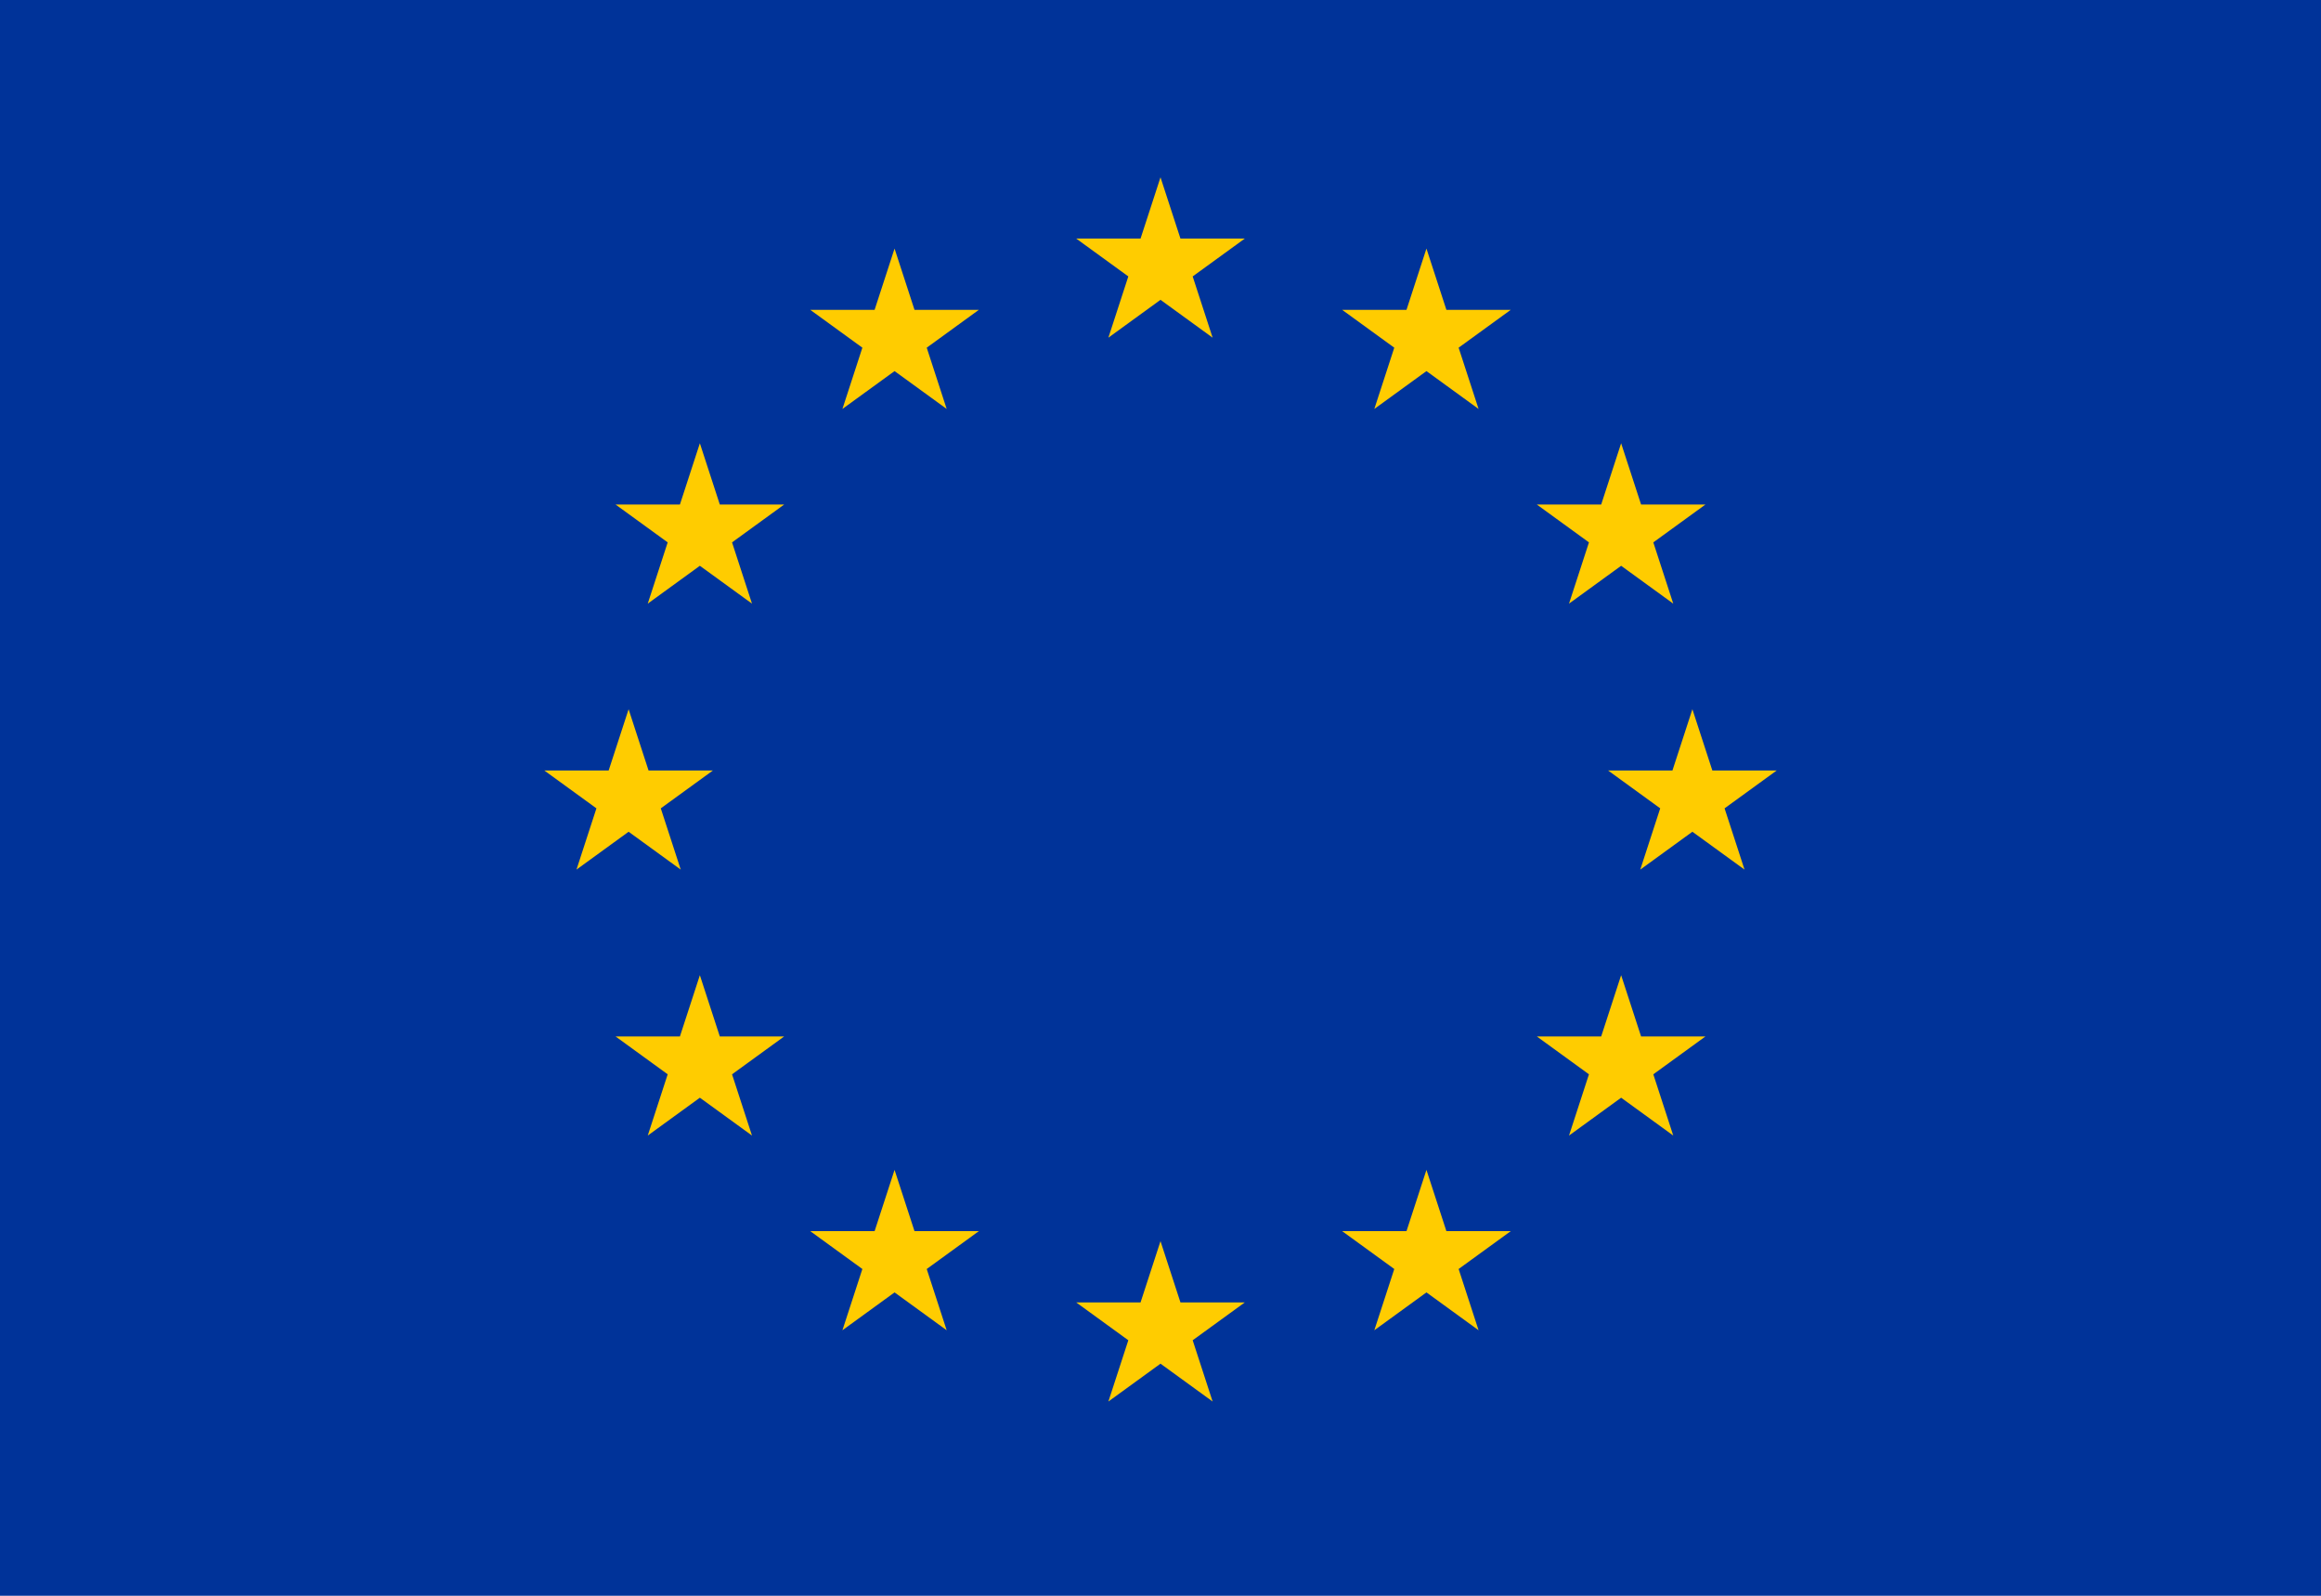 <?xml version="1.0"?>
<svg xmlns="http://www.w3.org/2000/svg" xmlns:xlink="http://www.w3.org/1999/xlink" version="1.1" width="576" height="396" viewBox="0 0 576 396">
<!-- Generated by Kreative Vexillo v1.0 -->
<style>
.blue{fill:rgb(0,51,153);}
.gold{fill:rgb(255,204,0);}
</style>
<defs>
<path id="star" d="M 0.0 -1.0 L 0.225 -0.309 L 0.951 -0.309 L 0.363 0.118 L 0.588 0.809 L 0.0 0.382 L -0.588 0.809 L -0.363 0.118 L -0.951 -0.309 L -0.225 -0.309 Z"/>
</defs>
<g>
<rect x="0" y="0" width="576" height="396" class="blue"/>
<use xlink:href="#star" transform="translate(420 198) scale(22 22) rotate(0)" class="gold"/>
<use xlink:href="#star" transform="translate(402.315 132) scale(22 22) rotate(0)" class="gold"/>
<use xlink:href="#star" transform="translate(354 83.685) scale(22 22) rotate(0)" class="gold"/>
<use xlink:href="#star" transform="translate(288 66) scale(22 22) rotate(0)" class="gold"/>
<use xlink:href="#star" transform="translate(222 83.685) scale(22 22) rotate(0)" class="gold"/>
<use xlink:href="#star" transform="translate(173.685 132) scale(22 22) rotate(0)" class="gold"/>
<use xlink:href="#star" transform="translate(156 198) scale(22 22) rotate(0)" class="gold"/>
<use xlink:href="#star" transform="translate(173.685 264) scale(22 22) rotate(0)" class="gold"/>
<use xlink:href="#star" transform="translate(222 312.315) scale(22 22) rotate(0)" class="gold"/>
<use xlink:href="#star" transform="translate(288 330) scale(22 22) rotate(0)" class="gold"/>
<use xlink:href="#star" transform="translate(354 312.315) scale(22 22) rotate(0)" class="gold"/>
<use xlink:href="#star" transform="translate(402.315 264) scale(22 22) rotate(0)" class="gold"/>
</g>
</svg>
